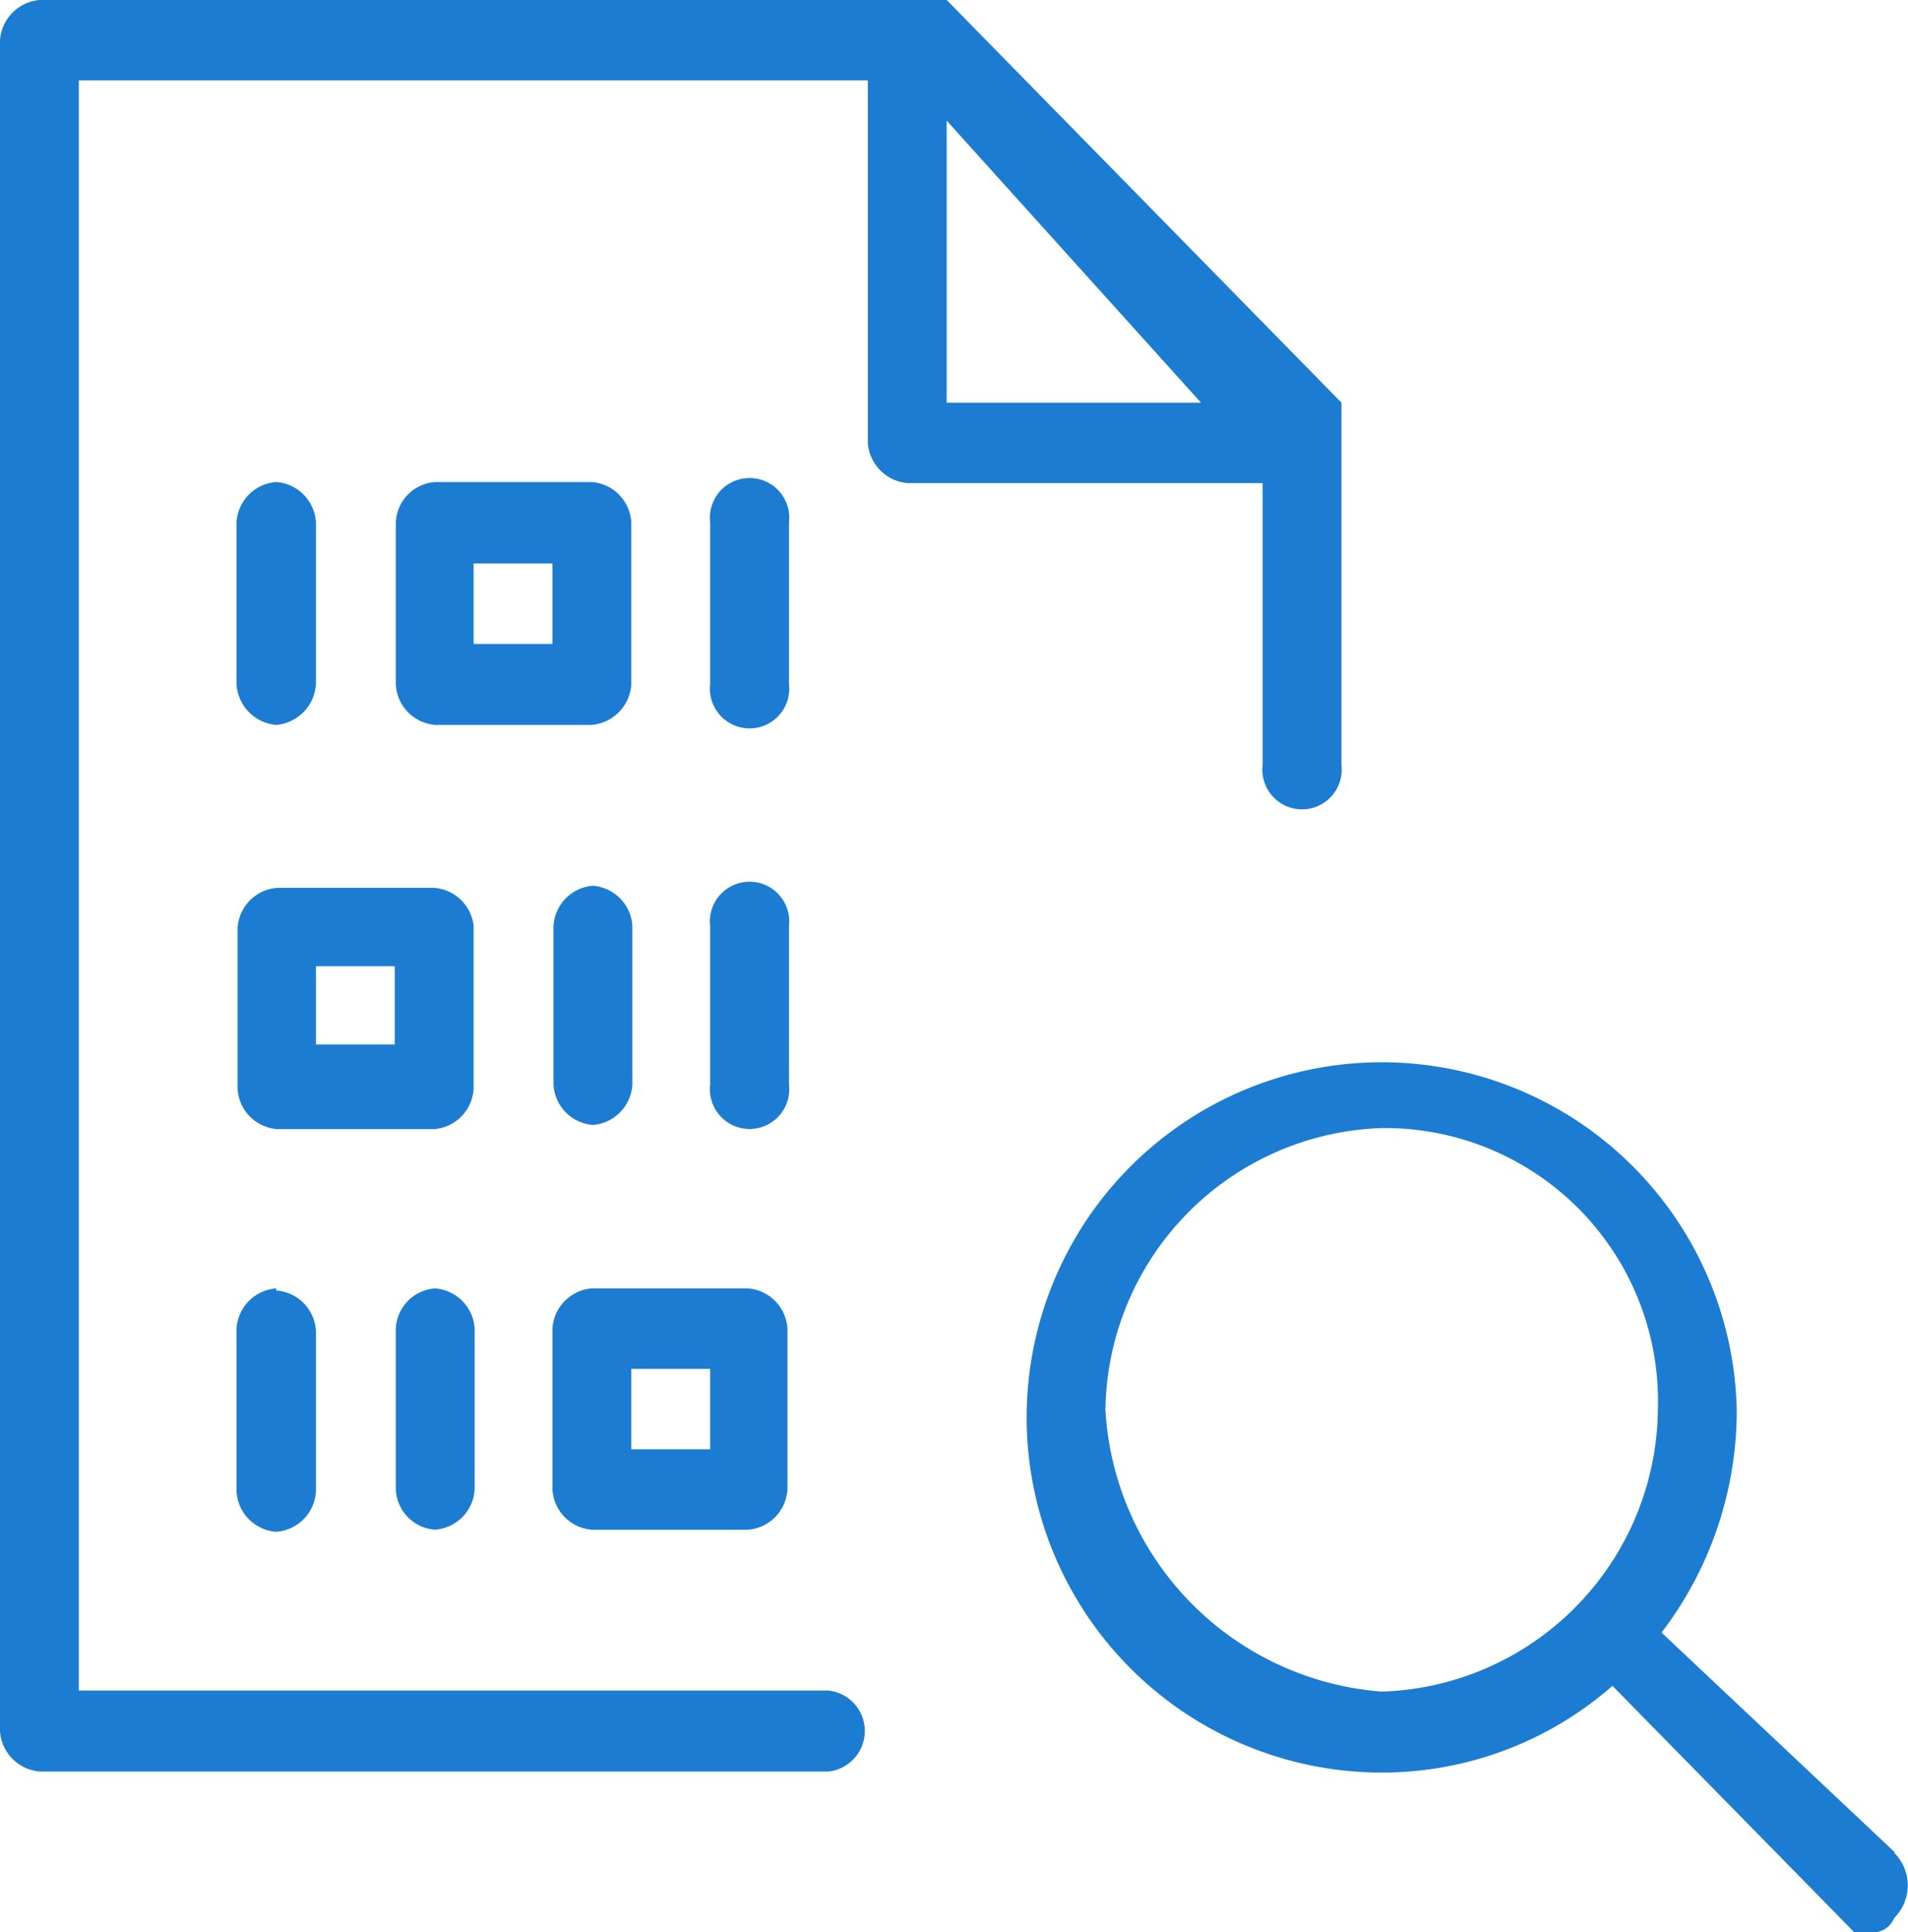 <svg xmlns="http://www.w3.org/2000/svg" width="36.54" height="37" viewBox="0 0 36.54 37"><path d="M36.28,35.46l-4.46-4.2A7,7,0,0,0,33.26,27a6.8,6.8,0,1,0-6.8,6.94,6.69,6.69,0,0,0,4.42-1.66l4.27,4.35.38.39c.38,0,.61,0,.75-.3a.88.88,0,0,0,0-1.24m-9.82-3.09A5.74,5.74,0,0,1,21.17,27a5.47,5.47,0,0,1,5.29-5.4A5.23,5.23,0,0,1,31.75,27a5.46,5.46,0,0,1-5.29,5.39M11.33,29.29h3a.82.82,0,0,0,.75-.77V25.44a.82.82,0,0,0-.75-.77h-3a.82.82,0,0,0-.75.77v3.08a.82.82,0,0,0,.75.77m.76-3.08H13.6v1.54H12.09Zm-3-.77v3.08a.82.82,0,0,1-.76.77.81.81,0,0,1-.75-.77V25.44a.81.81,0,0,1,.75-.77.82.82,0,0,1,.76.77M24.18,14.65a.76.76,0,1,0,1.51,0V7.71L18.13,0H.76A.83.83,0,0,0,0,.77V33.15a.83.83,0,0,0,.76.77H15.87a.78.78,0,0,0,0-1.55H1.51V1.54H16.62V8.48a.83.83,0,0,0,.76.77h6.8ZM18.13,7.71V2.31L23,7.71Zm-12.84,17a.82.82,0,0,1,.76.77v3.08a.82.82,0,0,1-.76.77.82.82,0,0,1-.76-.77V25.44a.82.82,0,0,1,.76-.77m3.78-6.94A.82.82,0,0,0,8.31,17h-3a.82.82,0,0,0-.76.77v3.08a.82.82,0,0,0,.76.77h3a.82.82,0,0,0,.76-.77ZM7.56,20H6.05V18.5H7.56Zm7.55.77a.76.76,0,1,1-1.51,0V17.73a.76.76,0,1,1,1.51,0Zm-3-3.08v3.08a.82.82,0,0,1-.76.77.82.82,0,0,1-.75-.77V17.73a.82.82,0,0,1,.75-.77.82.82,0,0,1,.76.77m3-4.63a.76.76,0,1,1-1.51,0V10a.76.76,0,1,1,1.51,0Zm-10.58,0V10a.82.82,0,0,1,.76-.77.82.82,0,0,1,.76.77V13.1a.83.83,0,0,1-.76.78.83.83,0,0,1-.76-.78m7.56,0V10a.82.82,0,0,0-.76-.77h-3a.81.81,0,0,0-.75.77V13.1a.82.82,0,0,0,.75.78h3a.83.83,0,0,0,.76-.78m-1.51-.77H9.07V10.79h1.51Z" fill="#1b7cd1"/></svg>